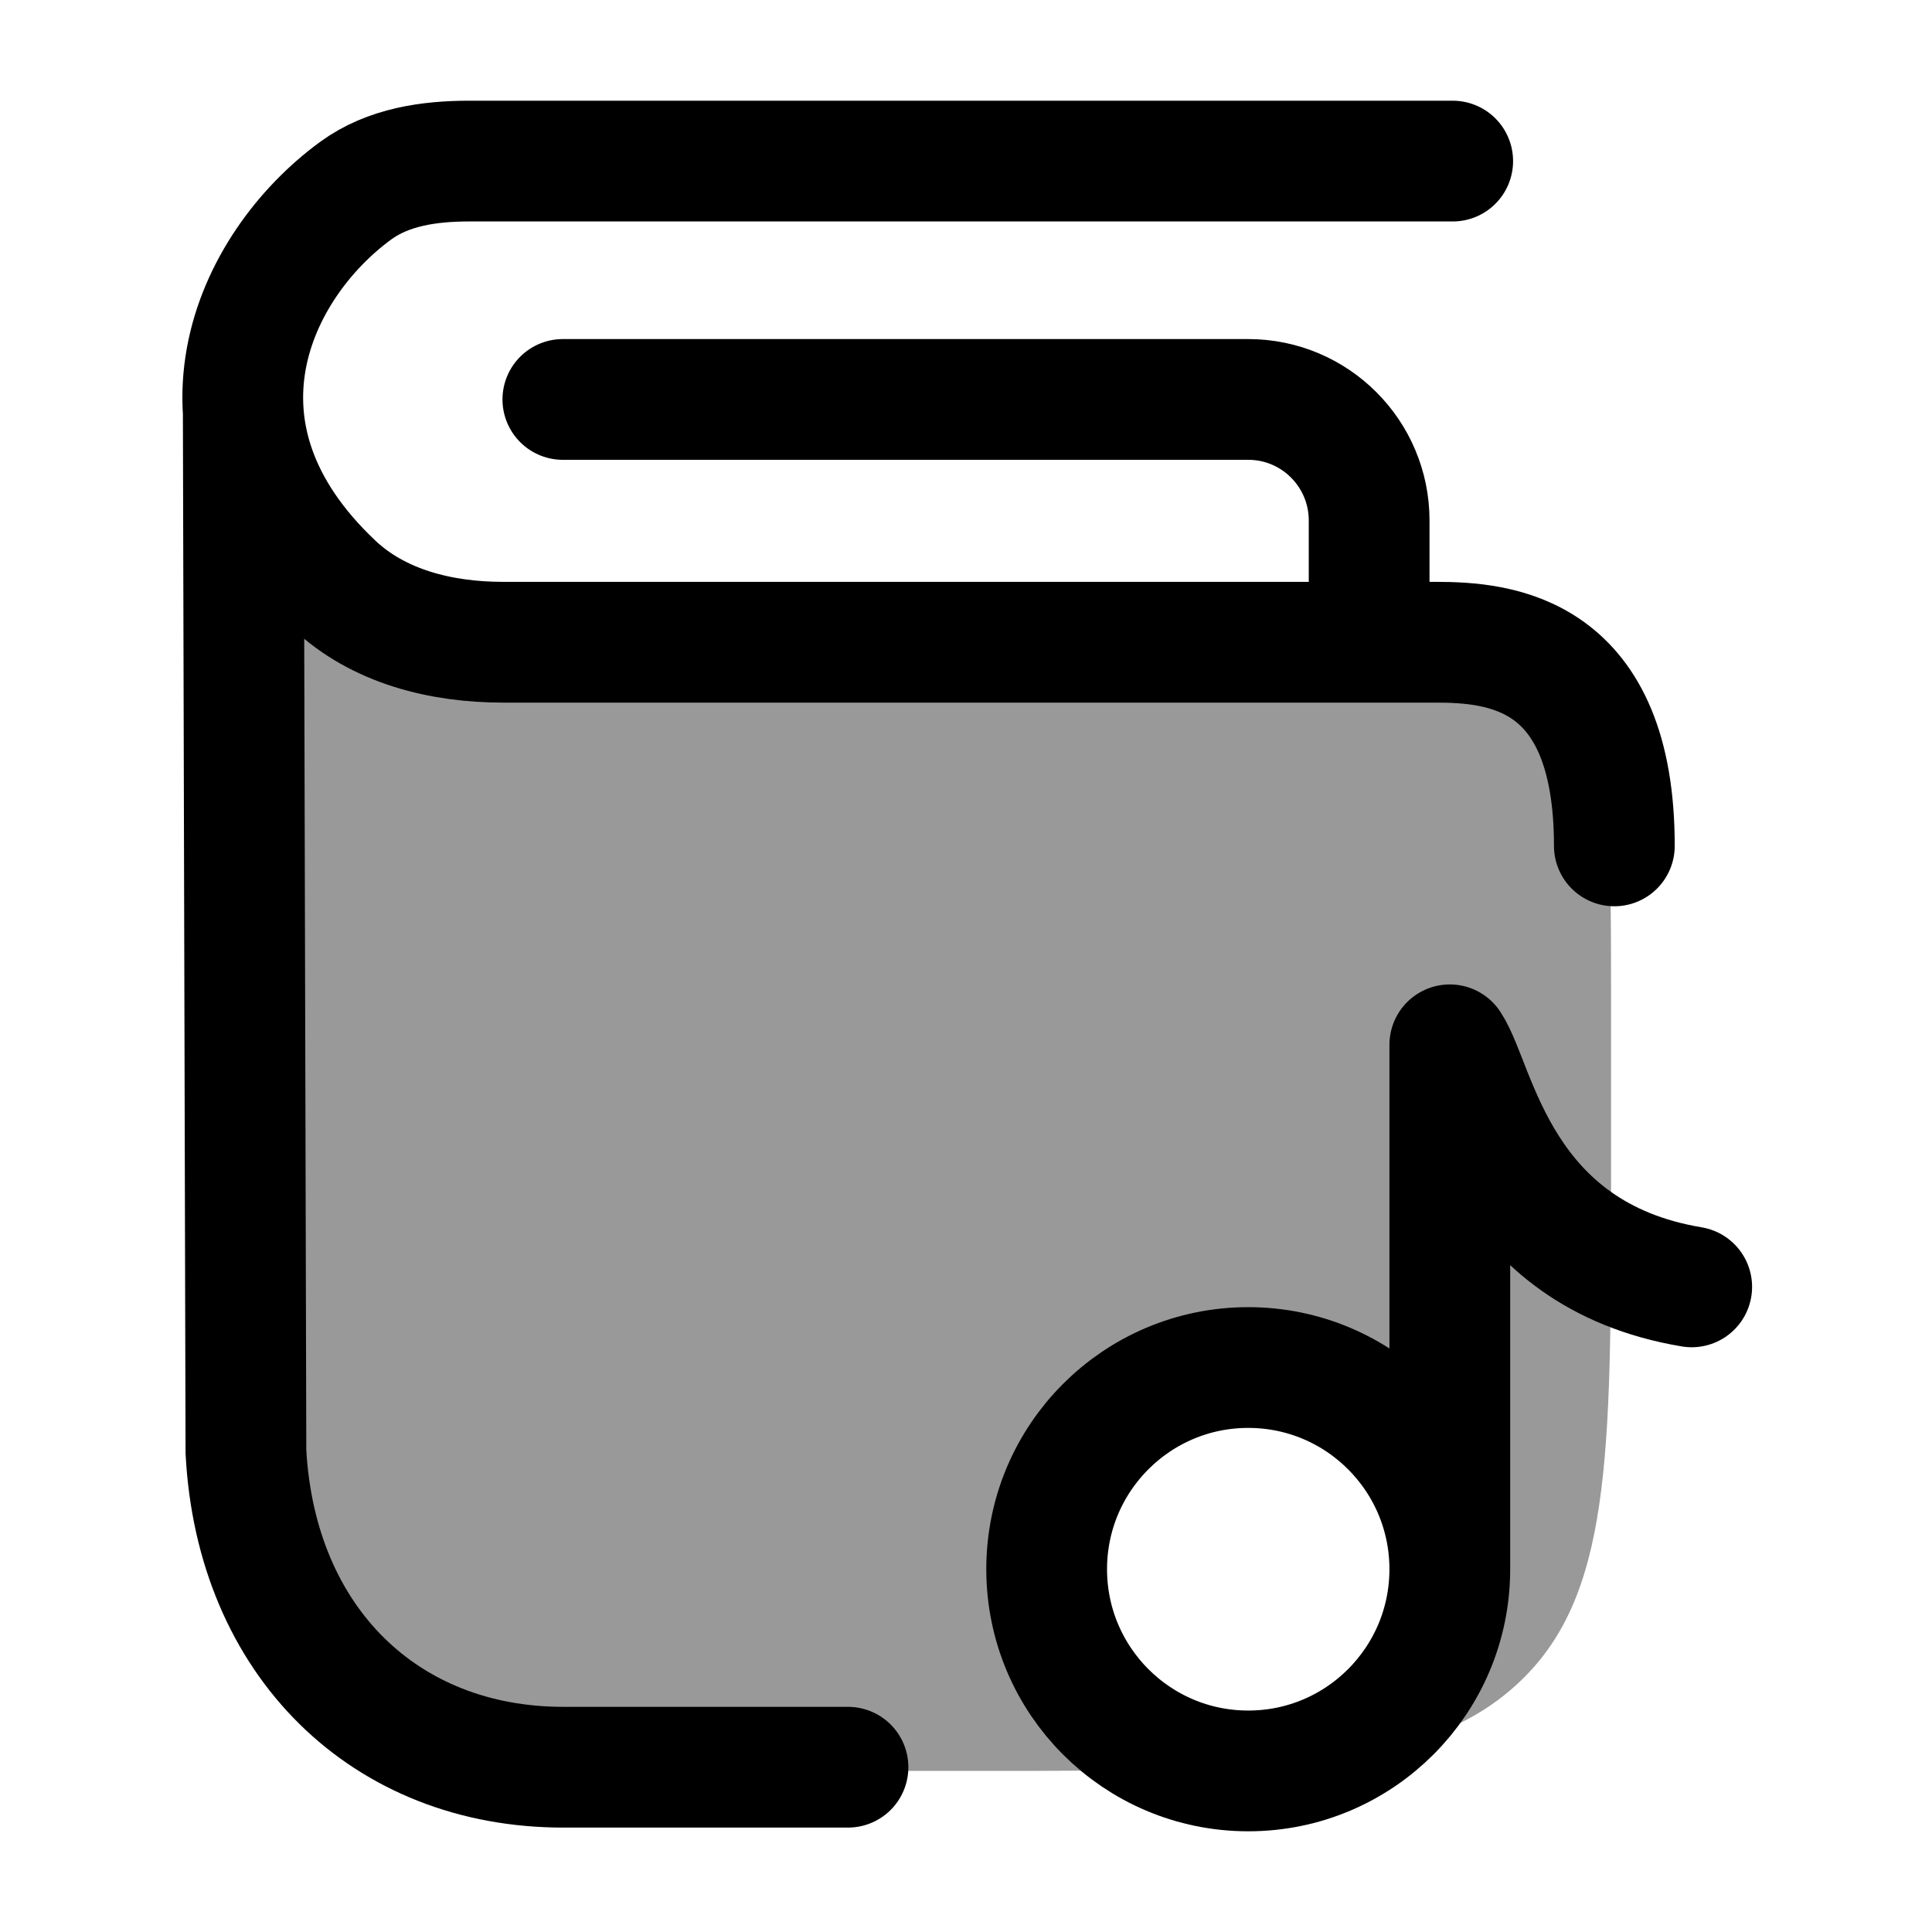 <svg width="24" height="24" viewBox="0 0 24 24" fill="none" xmlns="http://www.w3.org/2000/svg">
    <path opacity="0.4" d="M12.014 21.999H11.014C7.244 21.999 5.358 21.999 4.187 20.925C3.016 19.852 3.016 18.124 3.016 14.669V6.534C3.172 7.309 3.997 8.255 6.515 8.255C8.695 8.255 12.702 8.275 16.035 8.295C17.911 8.306 18.848 8.312 19.431 8.898C20.013 9.484 20.013 10.424 20.013 12.302V14.669C20.013 18.124 20.013 19.852 18.842 20.925C18.233 21.484 17.43 21.752 16.27 21.88C17.279 21.557 18.01 20.611 18.01 19.493C18.01 18.11 16.889 16.988 15.506 16.988C14.123 16.988 13.002 18.11 13.002 19.493C13.002 20.734 13.904 21.764 15.087 21.964C14.23 21.999 13.218 21.999 12.014 21.999Z" fill="currentColor"/>
    <path d="M3.015 5.956C2.98 6.118 2.973 6.315 3.015 6.525V5.956Z" fill="currentColor"/>
    <path d="M6.992 4.962H15.506C16.335 4.962 17.008 5.635 17.008 6.466V7.969" stroke="currentColor" stroke-width="1.5" stroke-linecap="round" stroke-linejoin="round"/>
    <path d="M18.046 2.001L5.83 2.001C5.332 2.001 4.822 2.074 4.419 2.368C3.143 3.301 2.159 5.381 4.146 7.259C4.704 7.787 5.483 7.978 6.25 7.978H17.832C18.628 7.978 20.054 8.091 20.054 10.508M3.022 5.16L3.055 18.034C3.182 20.4 4.788 21.953 6.997 21.953H10.534" stroke="currentColor" stroke-width="1.5" stroke-linecap="round"/>
    <path d="M18.01 19.493C18.01 20.877 16.889 21.999 15.506 21.999C14.123 21.999 13.002 20.877 13.002 19.493C13.002 18.11 14.123 16.988 15.506 16.988C16.889 16.988 18.01 18.11 18.01 19.493ZM18.01 19.493V12.979C18.344 13.481 18.611 15.585 21.015 15.986" stroke="currentColor" stroke-width="1.5" stroke-linecap="round" stroke-linejoin="round"/>
</svg>
